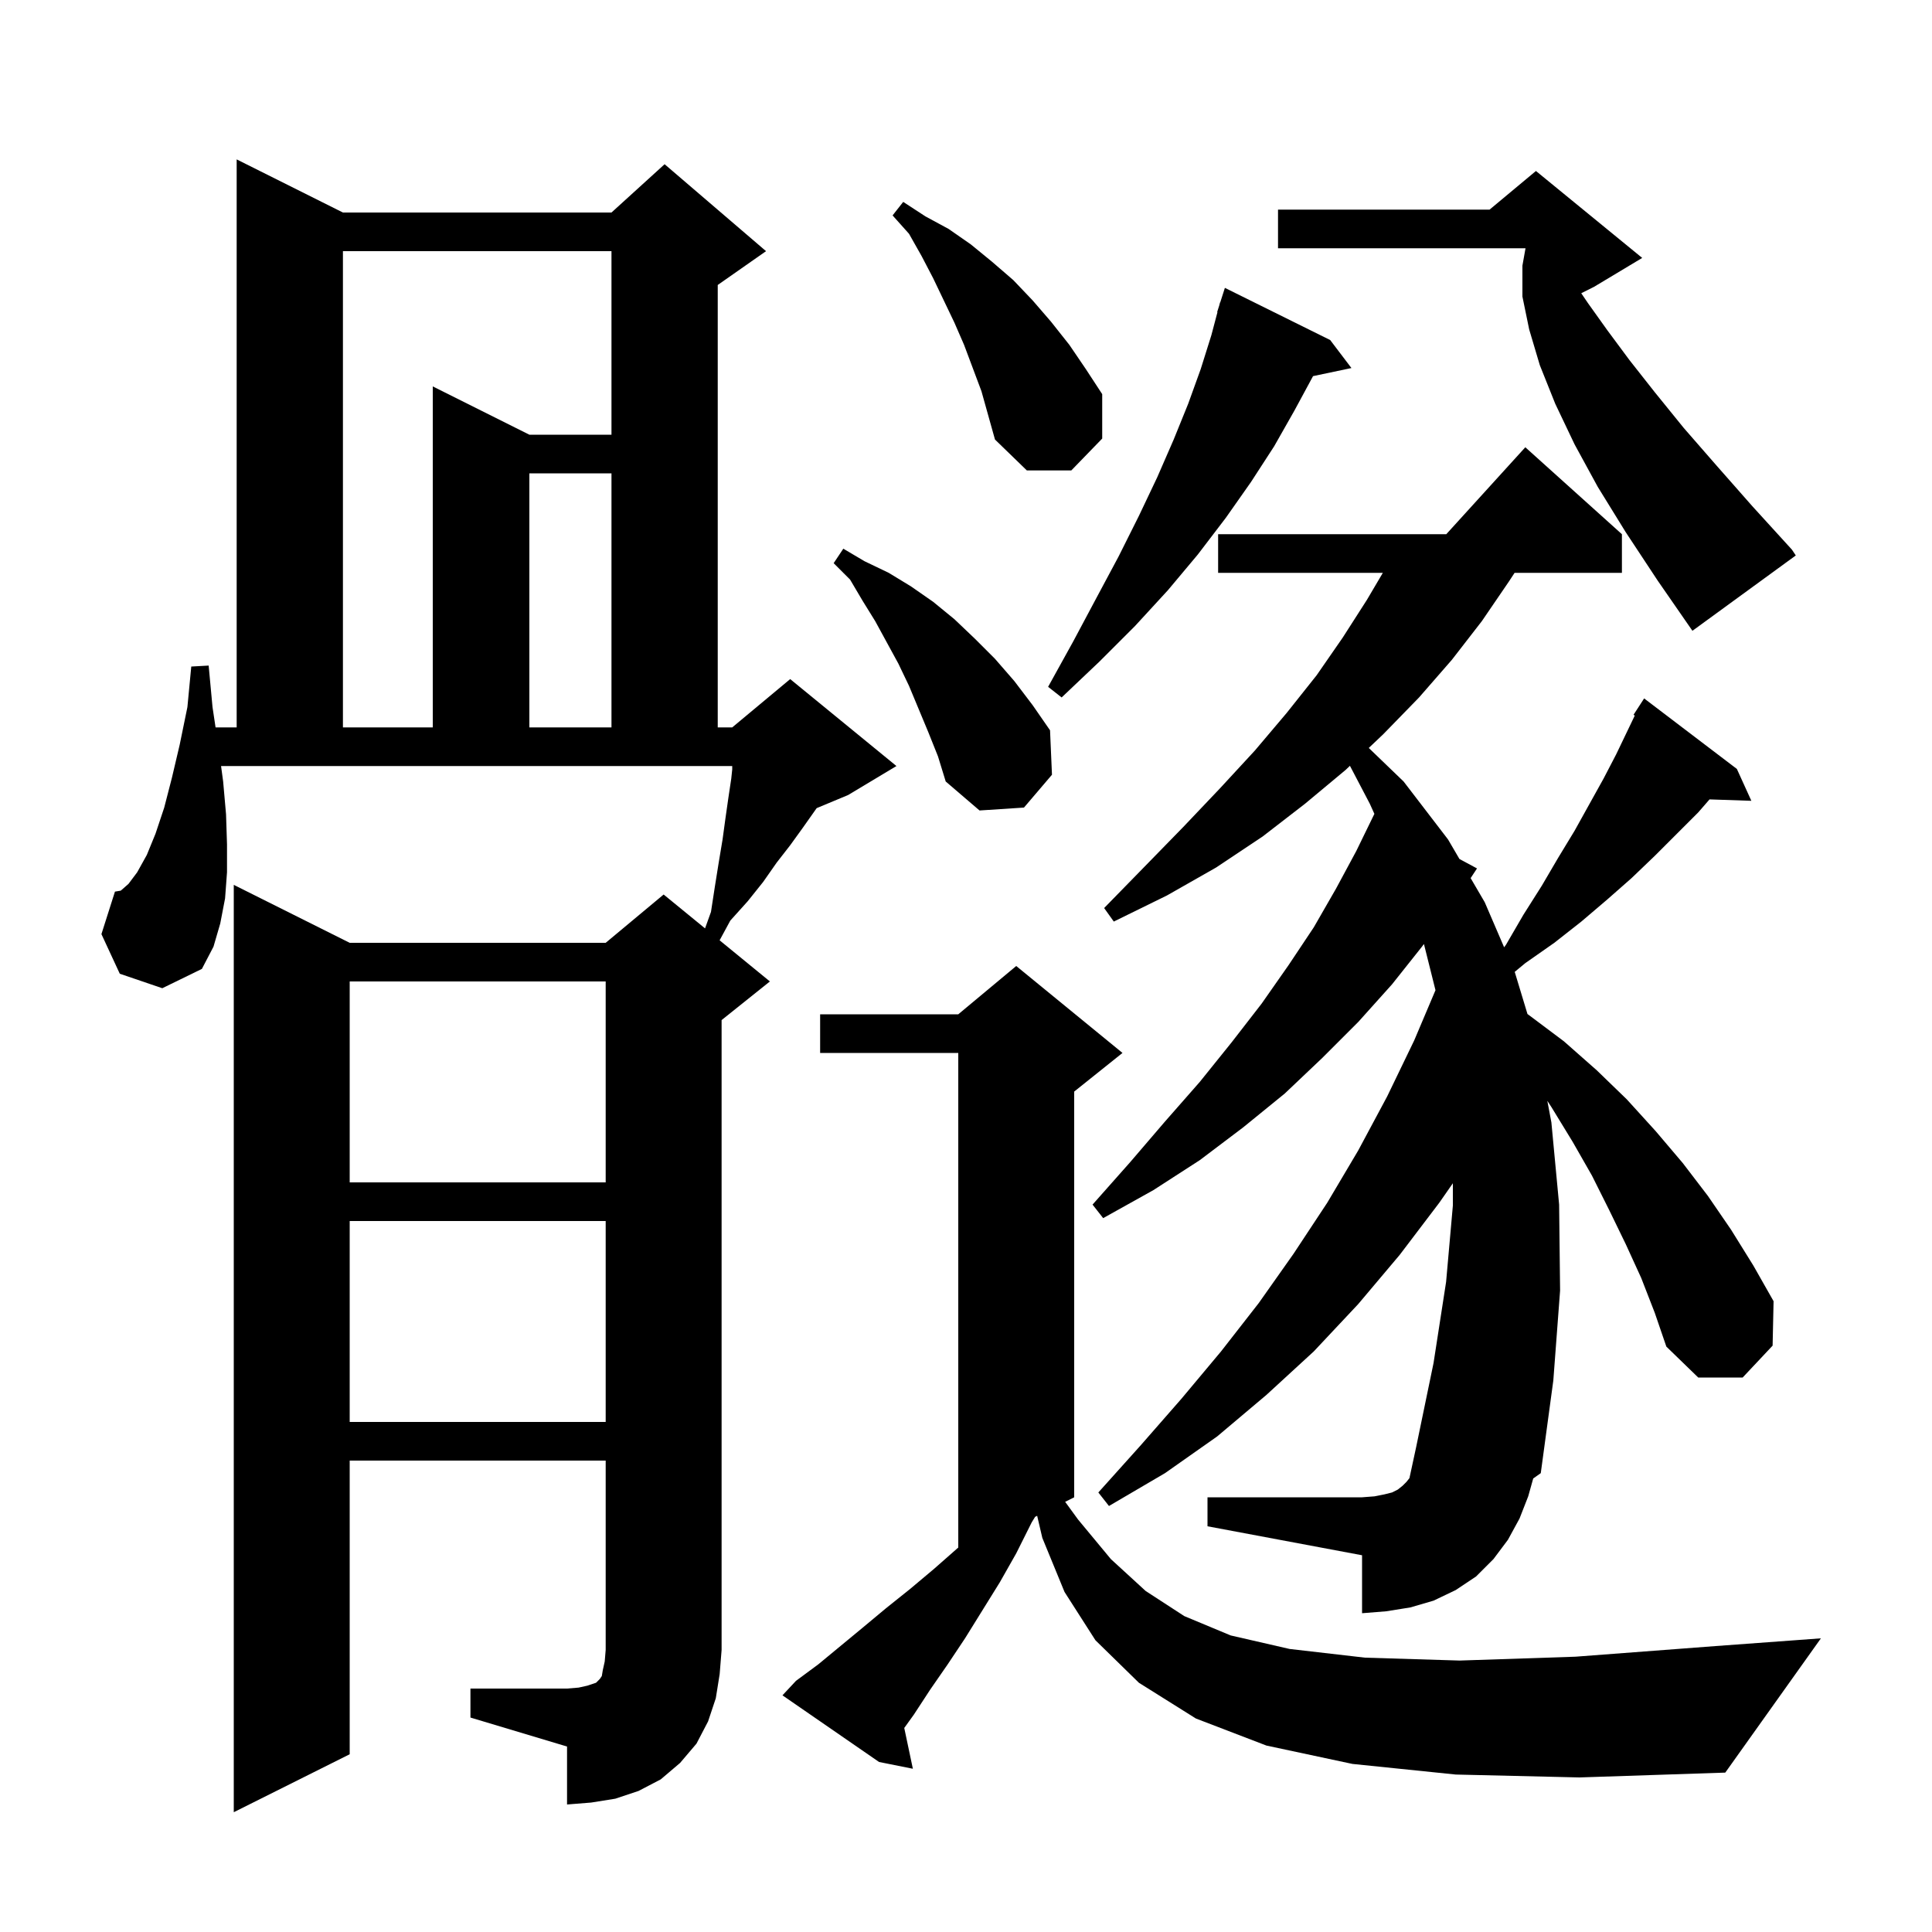 <svg xmlns="http://www.w3.org/2000/svg" xmlns:xlink="http://www.w3.org/1999/xlink" version="1.1" baseProfile="full" viewBox="0 0 200 200" width="200" height="200">
<g fill="black">
<path d="M 48.7 174.8 L 58.7 174.8 L 59.9 174.7 L 60.8 174.5 L 61.7 174.2 L 62.1 173.8 L 62.3 173.5 L 62.4 172.9 L 62.6 172.0 L 62.7 170.8 L 62.7 151.2 L 36.2 151.2 L 36.2 181.6 L 24.2 187.6 L 24.2 91.6 L 36.2 97.6 L 62.7 97.6 L 68.7 92.6 L 72.986 96.106 L 73.6 94.4 L 74.0 91.8 L 74.4 89.3 L 74.8 86.9 L 75.1 84.7 L 75.4 82.6 L 75.7 80.6 L 75.8 79.65 L 75.8 79.3 L 22.884 79.3 L 23.1 80.9 L 23.4 84.3 L 23.5 87.4 L 23.5 90.3 L 23.3 93.0 L 22.8 95.6 L 22.1 98.0 L 20.9 100.3 L 16.8 102.3 L 12.4 100.8 L 10.5 96.7 L 11.9 92.3 L 12.5 92.2 L 13.3 91.5 L 14.2 90.3 L 15.2 88.5 L 16.1 86.3 L 17.0 83.6 L 17.8 80.5 L 18.6 77.1 L 19.4 73.2 L 19.8 69.0 L 21.6 68.9 L 22.0 73.2 L 22.315 75.3 L 24.5 75.3 L 24.5 16.5 L 35.5 22.0 L 63.3 22.0 L 68.8 17.0 L 79.3 26.0 L 74.3 29.5 L 74.3 75.3 L 75.8 75.3 L 81.8 70.3 L 92.8 79.3 L 87.8 82.3 L 84.542 83.658 L 83.1 85.7 L 81.8 87.5 L 80.4 89.3 L 79.0 91.3 L 77.4 93.3 L 75.6 95.3 L 74.494 97.341 L 79.7 101.6 L 74.7 105.6 L 74.7 170.8 L 74.5 173.3 L 74.1 175.8 L 73.3 178.2 L 72.1 180.5 L 70.4 182.5 L 68.4 184.2 L 66.1 185.4 L 63.7 186.2 L 61.2 186.6 L 58.7 186.8 L 58.7 180.8 L 48.7 177.8 Z M 150.7 183.7 L 140.0 182.6 L 131.1 180.7 L 123.8 177.9 L 117.9 174.2 L 113.4 169.8 L 110.2 164.8 L 107.9 159.2 L 107.367 156.916 L 107.153 157.023 L 106.8 157.6 L 105.2 160.8 L 103.5 163.8 L 99.9 169.6 L 98.1 172.3 L 96.3 174.9 L 94.6 177.5 L 93.608 178.878 L 94.5 183.1 L 91.0 182.4 L 81.0 175.5 L 82.4 174.0 L 84.7 172.3 L 89.3 168.5 L 91.7 166.5 L 94.2 164.5 L 96.7 162.4 L 99.2 160.2 L 99.2 109.0 L 84.9 109.0 L 84.9 105.0 L 99.2 105.0 L 105.2 100.0 L 116.2 109.0 L 111.2 113.0 L 111.2 155.0 L 110.264 155.468 L 111.6 157.3 L 115.0 161.4 L 118.6 164.7 L 122.6 167.3 L 127.4 169.3 L 133.5 170.7 L 141.3 171.6 L 151.1 171.9 L 163.1 171.5 L 177.6 170.4 L 188.5 169.6 L 178.6 183.5 L 163.5 184.0 Z M 169.9 132.3 L 168.3 128.8 L 166.6 125.3 L 164.8 121.7 L 162.8 118.2 L 160.6 114.6 L 160.18 113.961 L 160.6 116.2 L 161.4 124.7 L 161.5 133.6 L 160.8 142.9 L 159.5 152.5 L 158.718 153.051 L 158.2 154.9 L 157.3 157.2 L 156.1 159.4 L 154.6 161.4 L 152.8 163.2 L 150.7 164.6 L 148.4 165.7 L 146.0 166.4 L 143.5 166.8 L 141.0 167.0 L 141.0 161.0 L 125.0 158.0 L 125.0 155.0 L 141.0 155.0 L 142.3 154.9 L 143.3 154.7 L 144.1 154.5 L 144.7 154.2 L 145.2 153.8 L 145.6 153.4 L 145.905 153.018 L 146.6 149.8 L 148.4 141.1 L 149.7 132.7 L 150.4 124.8 L 150.4 122.49 L 149.0 124.5 L 144.9 129.9 L 140.6 135.0 L 136.0 139.9 L 131.1 144.4 L 126.0 148.7 L 120.6 152.5 L 114.8 155.9 L 113.7 154.5 L 118.1 149.6 L 122.3 144.8 L 126.4 139.9 L 130.3 134.9 L 133.9 129.8 L 137.4 124.5 L 140.6 119.1 L 143.6 113.5 L 146.4 107.7 L 148.601 102.505 L 147.406 97.725 L 147.2 98.0 L 144.1 101.9 L 140.6 105.8 L 136.9 109.5 L 133.0 113.2 L 128.7 116.7 L 124.2 120.1 L 119.4 123.2 L 114.2 126.1 L 113.1 124.7 L 117.0 120.3 L 120.6 116.1 L 124.2 112.0 L 127.5 107.9 L 130.6 103.9 L 133.4 99.9 L 136.0 96.0 L 138.3 92.0 L 140.4 88.1 L 142.276 84.25 L 141.8 83.2 L 139.745 79.277 L 139.3 79.7 L 135.1 83.2 L 130.7 86.6 L 125.9 89.8 L 120.8 92.7 L 115.3 95.4 L 114.3 94.0 L 118.5 89.7 L 122.5 85.6 L 126.3 81.6 L 129.9 77.7 L 133.2 73.8 L 136.3 69.9 L 139.0 66.0 L 141.5 62.1 L 143.151 59.3 L 126.1 59.3 L 126.1 55.3 L 149.718 55.3 L 157.9 46.3 L 167.9 55.3 L 167.9 59.3 L 156.79 59.3 L 156.2 60.2 L 153.4 64.3 L 150.3 68.3 L 146.9 72.2 L 143.2 76.0 L 141.695 77.428 L 145.3 80.9 L 149.9 86.9 L 151.082 88.923 L 152.9 89.9 L 152.24 90.902 L 153.7 93.4 L 155.707 98.063 L 155.9 97.8 L 157.7 94.7 L 159.6 91.7 L 161.3 88.8 L 163.0 86.0 L 166.0 80.6 L 167.3 78.1 L 169.234 74.07 L 169.1 74.0 L 170.2 72.3 L 179.8 79.6 L 181.3 82.9 L 176.971 82.753 L 175.8 84.1 L 171.3 88.6 L 168.9 90.9 L 166.4 93.1 L 163.7 95.4 L 160.9 97.6 L 157.9 99.7 L 156.803 100.608 L 158.123 104.971 L 158.3 105.1 L 161.9 107.8 L 165.3 110.8 L 168.4 113.8 L 171.4 117.1 L 174.2 120.4 L 176.8 123.8 L 179.2 127.3 L 181.5 131.0 L 183.6 134.7 L 183.5 139.3 L 180.4 142.6 L 175.8 142.6 L 172.5 139.4 L 171.3 135.9 Z M 36.2 126.4 L 36.2 147.2 L 62.7 147.2 L 62.7 126.4 Z M 36.2 101.6 L 36.2 122.4 L 62.7 122.4 L 62.7 101.6 Z M 96.1 75.8 L 94.1 71.0 L 93.0 68.7 L 90.6 64.3 L 89.3 62.2 L 88.0 60.0 L 86.3 58.3 L 87.3 56.8 L 89.5 58.1 L 92.0 59.3 L 94.3 60.7 L 96.6 62.3 L 98.8 64.1 L 100.9 66.1 L 103.0 68.2 L 105.0 70.5 L 106.9 73.0 L 108.7 75.6 L 108.9 80.2 L 106.0 83.6 L 101.4 83.9 L 97.9 80.9 L 97.1 78.3 Z M 35.5 26.0 L 35.5 75.3 L 44.8 75.3 L 44.8 40.0 L 54.8 45.0 L 63.3 45.0 L 63.3 26.0 Z M 54.8 49.0 L 54.8 75.3 L 63.3 75.3 L 63.3 49.0 Z M 137.7 35.2 L 139.9 38.1 L 135.926 38.937 L 134.0 42.5 L 131.9 46.2 L 129.5 49.9 L 126.9 53.6 L 124.0 57.4 L 120.9 61.1 L 117.5 64.8 L 113.8 68.5 L 109.9 72.2 L 108.5 71.1 L 111.1 66.4 L 113.5 61.9 L 115.8 57.6 L 117.9 53.4 L 119.8 49.4 L 121.5 45.5 L 123.0 41.8 L 124.3 38.2 L 125.4 34.7 L 126.033 32.308 L 126.0 32.3 L 126.204 31.662 L 126.3 31.3 L 126.318 31.306 L 126.8 29.8 Z M 168.3 55.1 L 165.4 50.4 L 163.0 46.0 L 161.0 41.8 L 159.4 37.8 L 158.3 34.1 L 157.6 30.7 L 157.6 27.5 L 157.921 25.7 L 132.3 25.7 L 132.3 21.7 L 154.2 21.7 L 159.0 17.7 L 170.0 26.7 L 165.0 29.7 L 163.69 30.355 L 164.4 31.4 L 166.4 34.2 L 168.7 37.3 L 171.3 40.6 L 174.3 44.3 L 177.7 48.2 L 181.4 52.4 L 185.5 56.9 L 185.9 57.5 L 175.2 65.3 L 171.6 60.1 Z M 99.8 35.7 L 98.8 33.4 L 96.6 28.8 L 95.4 26.5 L 94.1 24.2 L 92.4 22.3 L 93.5 20.9 L 95.8 22.4 L 98.2 23.7 L 100.5 25.3 L 102.7 27.1 L 104.9 29.0 L 106.9 31.1 L 108.8 33.3 L 110.7 35.7 L 112.4 38.2 L 114.1 40.8 L 114.1 45.4 L 110.9 48.7 L 106.3 48.7 L 103.0 45.5 L 101.6 40.5 Z " />
</g>
</svg>
